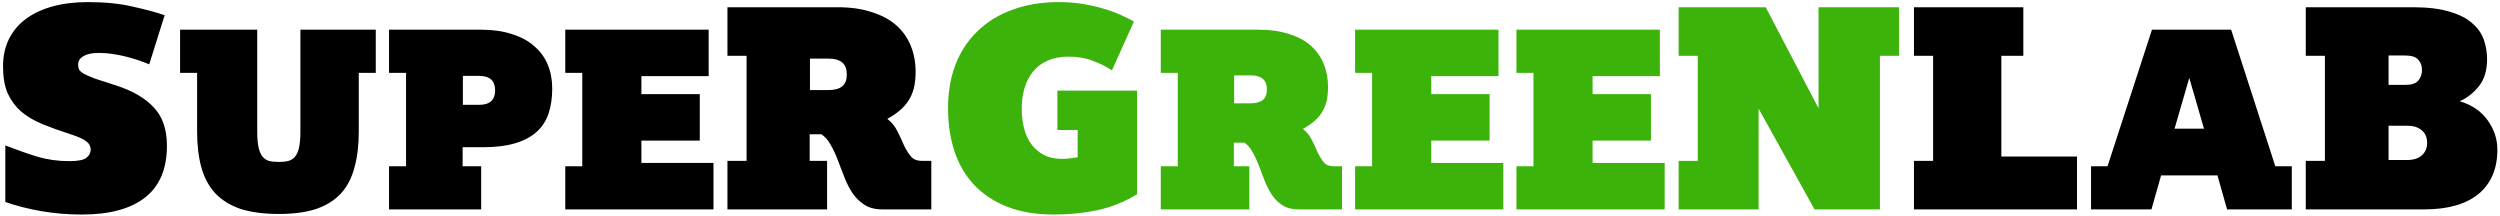 <svg width="788" height="68" viewBox="0 0 788 68" fill="none" xmlns="http://www.w3.org/2000/svg">
<path d="M1.676 45.84C5.216 47.22 8.546 48.39 11.666 49.35C14.846 50.31 18.236 50.79 21.836 50.79C24.476 50.79 26.246 50.46 27.146 49.8C28.106 49.08 28.586 48.21 28.586 47.19C28.586 46.11 28.136 45.24 27.236 44.58C26.396 43.86 24.656 43.08 22.016 42.24C18.836 41.22 15.926 40.17 13.286 39.09C10.706 38.01 8.486 36.69 6.626 35.13C4.826 33.51 3.416 31.59 2.396 29.37C1.436 27.09 0.956 24.27 0.956 20.91C0.956 17.67 1.586 14.79 2.846 12.27C4.106 9.75 5.876 7.65 8.156 5.97C10.496 4.23 13.316 2.91 16.616 2.01C19.916 1.11 23.606 0.66 27.686 0.66C33.146 0.66 37.886 1.14 41.906 2.1C45.986 3 49.316 3.9 51.896 4.8L47.036 20.28C46.196 19.92 45.176 19.53 43.976 19.11C42.776 18.69 41.486 18.3 40.106 17.94C38.726 17.58 37.256 17.28 35.696 17.04C34.196 16.8 32.696 16.68 31.196 16.68C29.096 16.68 27.476 17.01 26.336 17.67C25.196 18.33 24.626 19.2 24.626 20.28C24.626 20.88 24.716 21.42 24.896 21.9C25.136 22.32 25.646 22.77 26.426 23.25C27.206 23.67 28.376 24.18 29.936 24.78C31.556 25.32 33.776 26.04 36.596 26.94C41.816 28.62 45.776 30.93 48.476 33.87C51.236 36.75 52.616 40.77 52.616 45.93C52.616 53.19 50.336 58.62 45.776 62.22C41.216 65.82 34.556 67.62 25.796 67.62C21.356 67.62 17.066 67.26 12.926 66.54C8.846 65.82 5.096 64.86 1.676 63.66V45.84ZM62.124 22.96H56.764V9.36H81.084V41.6C81.084 43.573 81.217 45.173 81.484 46.4C81.75 47.627 82.15 48.587 82.684 49.28C83.217 49.973 83.91 50.453 84.764 50.72C85.617 50.933 86.657 51.04 87.884 51.04C89.057 51.04 90.07 50.933 90.924 50.72C91.83 50.453 92.55 49.973 93.084 49.28C93.617 48.587 94.017 47.627 94.284 46.4C94.55 45.173 94.684 43.573 94.684 41.6V9.36H118.444V22.96H113.084V41.44C113.084 45.76 112.63 49.547 111.724 52.8C110.87 56.053 109.457 58.773 107.484 60.96C105.51 63.093 102.924 64.72 99.724 65.84C96.524 66.907 92.577 67.44 87.884 67.44C83.137 67.44 79.11 66.907 75.804 65.84C72.55 64.72 69.91 63.093 67.884 60.96C65.857 58.773 64.39 56.053 63.484 52.8C62.577 49.547 62.124 45.76 62.124 41.44V22.96ZM122.623 52.4H127.983V22.96H122.623V9.36H151.663C155.29 9.36 158.49 9.813 161.263 10.72C164.09 11.573 166.436 12.827 168.303 14.48C170.223 16.08 171.663 18.027 172.623 20.32C173.583 22.613 174.063 25.147 174.063 27.92C174.063 30.907 173.663 33.573 172.863 35.92C172.063 38.213 170.783 40.133 169.023 41.68C167.263 43.227 164.996 44.4 162.223 45.2C159.503 46 156.223 46.4 152.383 46.4H145.823V52.4H151.663V66H122.623V52.4ZM151.023 33.04C154.383 33.04 156.063 31.52 156.063 28.48C156.063 25.44 154.383 23.92 151.023 23.92H145.903V33.04H151.023ZM178.17 52.4H183.53V22.96H178.17V9.36H223.37V24H202.17V29.68H220.57V44.32H202.17V51.36H224.89V66H178.17V52.4ZM229.289 50.7H235.319V17.58H229.289V2.28H264.029C268.109 2.28 271.679 2.79 274.739 3.81C277.859 4.77 280.439 6.15 282.479 7.95C284.519 9.75 286.049 11.91 287.069 14.43C288.089 16.89 288.599 19.62 288.599 22.62C288.599 24.54 288.419 26.25 288.059 27.75C287.699 29.19 287.129 30.51 286.349 31.71C285.629 32.85 284.699 33.9 283.559 34.86C282.479 35.76 281.189 36.63 279.689 37.47C281.069 38.55 282.119 39.84 282.839 41.34C283.619 42.84 284.309 44.31 284.909 45.75C285.569 47.13 286.289 48.3 287.069 49.26C287.849 50.22 289.019 50.7 290.579 50.7H293.549V66H278.069C275.849 66 273.989 65.52 272.489 64.56C270.989 63.6 269.729 62.37 268.709 60.87C267.689 59.31 266.819 57.6 266.099 55.74C265.379 53.88 264.689 52.08 264.029 50.34C263.369 48.6 262.619 47.01 261.779 45.57C260.999 44.13 260.039 43.05 258.899 42.33H255.209V50.7H260.699V66H229.289V50.7ZM261.239 28.38C263.099 28.38 264.509 27.99 265.469 27.21C266.429 26.43 266.909 25.17 266.909 23.43C266.909 20.13 265.019 18.48 261.239 18.48H255.299V28.38H261.239ZM603.283 50.7H609.313V17.58H603.283V2.28H637.753V17.58H630.823V49.35H654.673V66H603.283V50.7ZM659.098 52.4H664.298L678.298 9.36H703.258L717.178 52.4H722.378V66H701.978L698.938 55.28H681.178L678.138 66H659.098V52.4ZM694.698 40.56L690.058 24.56L685.418 40.56H694.698ZM726.779 50.7H732.809V17.58H726.779V2.28H760.529C765.269 2.28 769.169 2.76 772.229 3.72C775.289 4.62 777.659 5.85 779.339 7.41C781.079 8.91 782.279 10.65 782.939 12.63C783.599 14.61 783.929 16.62 783.929 18.66C783.929 22.2 783.059 25.05 781.319 27.21C779.579 29.37 777.569 30.93 775.289 31.89C779.189 33.09 782.129 35.1 784.109 37.92C786.149 40.74 787.169 43.83 787.169 47.19C787.169 53.19 785.189 57.84 781.229 61.14C777.269 64.38 771.569 66 764.129 66H726.779V50.7ZM758.009 26.76C760.109 26.76 761.519 26.31 762.239 25.41C763.019 24.51 763.409 23.37 763.409 21.99C763.409 20.73 763.019 19.68 762.239 18.84C761.519 17.94 760.109 17.49 758.009 17.49H752.879V26.76H758.009ZM758.819 50.43C760.739 50.43 762.239 49.95 763.319 48.99C764.459 48.03 765.029 46.71 765.029 45.03C765.029 43.29 764.459 41.97 763.319 41.07C762.239 40.11 760.739 39.63 758.819 39.63H752.879V50.43H758.819Z" fill="black"/>
<path d="M339.685 40.98H333.295V28.56H358.405V61.23C354.325 63.69 350.125 65.37 345.805 66.27C341.545 67.17 336.985 67.62 332.125 67.62C326.605 67.62 321.745 66.81 317.545 65.19C313.405 63.57 309.925 61.29 307.105 58.35C304.345 55.41 302.275 51.9 300.895 47.82C299.515 43.68 298.825 39.12 298.825 34.14C298.825 29.04 299.605 24.45 301.165 20.37C302.785 16.23 305.095 12.72 308.095 9.84C311.095 6.9 314.755 4.65 319.075 3.09C323.395 1.47 328.315 0.66 333.835 0.66C336.595 0.66 339.175 0.87 341.575 1.29C343.975 1.71 346.165 2.22 348.145 2.82C350.125 3.42 351.895 4.08 353.455 4.8C355.015 5.52 356.335 6.18 357.415 6.78L350.485 22.17C348.565 20.91 346.495 19.89 344.275 19.11C342.115 18.27 339.595 17.85 336.715 17.85C334.255 17.85 332.095 18.27 330.235 19.11C328.375 19.89 326.845 21.03 325.645 22.53C324.445 23.97 323.545 25.71 322.945 27.75C322.345 29.73 322.045 31.89 322.045 34.23C322.045 36.39 322.285 38.43 322.765 40.35C323.245 42.27 323.995 43.95 325.015 45.39C326.095 46.83 327.415 47.97 328.975 48.81C330.535 49.65 332.395 50.07 334.555 50.07C335.575 50.07 336.565 50.01 337.525 49.89C338.545 49.77 339.265 49.65 339.685 49.53V40.98ZM365.875 52.4H371.235V22.96H365.875V9.36H396.755C400.382 9.36 403.555 9.813 406.275 10.72C409.048 11.573 411.342 12.8 413.155 14.4C414.968 16 416.328 17.92 417.235 20.16C418.142 22.347 418.595 24.773 418.595 27.44C418.595 29.147 418.435 30.667 418.115 32C417.795 33.28 417.288 34.453 416.595 35.52C415.955 36.533 415.128 37.467 414.115 38.32C413.155 39.12 412.008 39.893 410.675 40.64C411.902 41.6 412.835 42.747 413.475 44.08C414.168 45.413 414.782 46.72 415.315 48C415.902 49.227 416.542 50.267 417.235 51.12C417.928 51.973 418.968 52.4 420.355 52.4H422.995V66H409.235C407.262 66 405.608 65.573 404.275 64.72C402.942 63.867 401.822 62.773 400.915 61.44C400.008 60.053 399.235 58.533 398.595 56.88C397.955 55.227 397.342 53.627 396.755 52.08C396.168 50.533 395.502 49.12 394.755 47.84C394.062 46.56 393.208 45.6 392.195 44.96H388.915V52.4H393.795V66H365.875V52.4ZM394.275 32.56C395.928 32.56 397.182 32.213 398.035 31.52C398.888 30.827 399.315 29.707 399.315 28.16C399.315 25.227 397.635 23.76 394.275 23.76H388.995V32.56H394.275ZM427.125 52.4H432.485V22.96H427.125V9.36H472.325V24H451.125V29.68H469.525V44.32H451.125V51.36H473.845V66H427.125V52.4ZM477.984 52.4H483.344V22.96H477.984V9.36H523.184V24H501.984V29.68H520.384V44.32H501.984V51.36H524.704V66H477.984V52.4ZM529.104 50.7H535.134V17.58H529.104V2.28H556.554L573.204 34.14V2.28H598.584V17.58H592.554V66H571.944L554.304 34.23V66H529.104V50.7Z" fill="#3BB30B"/>
</svg>
